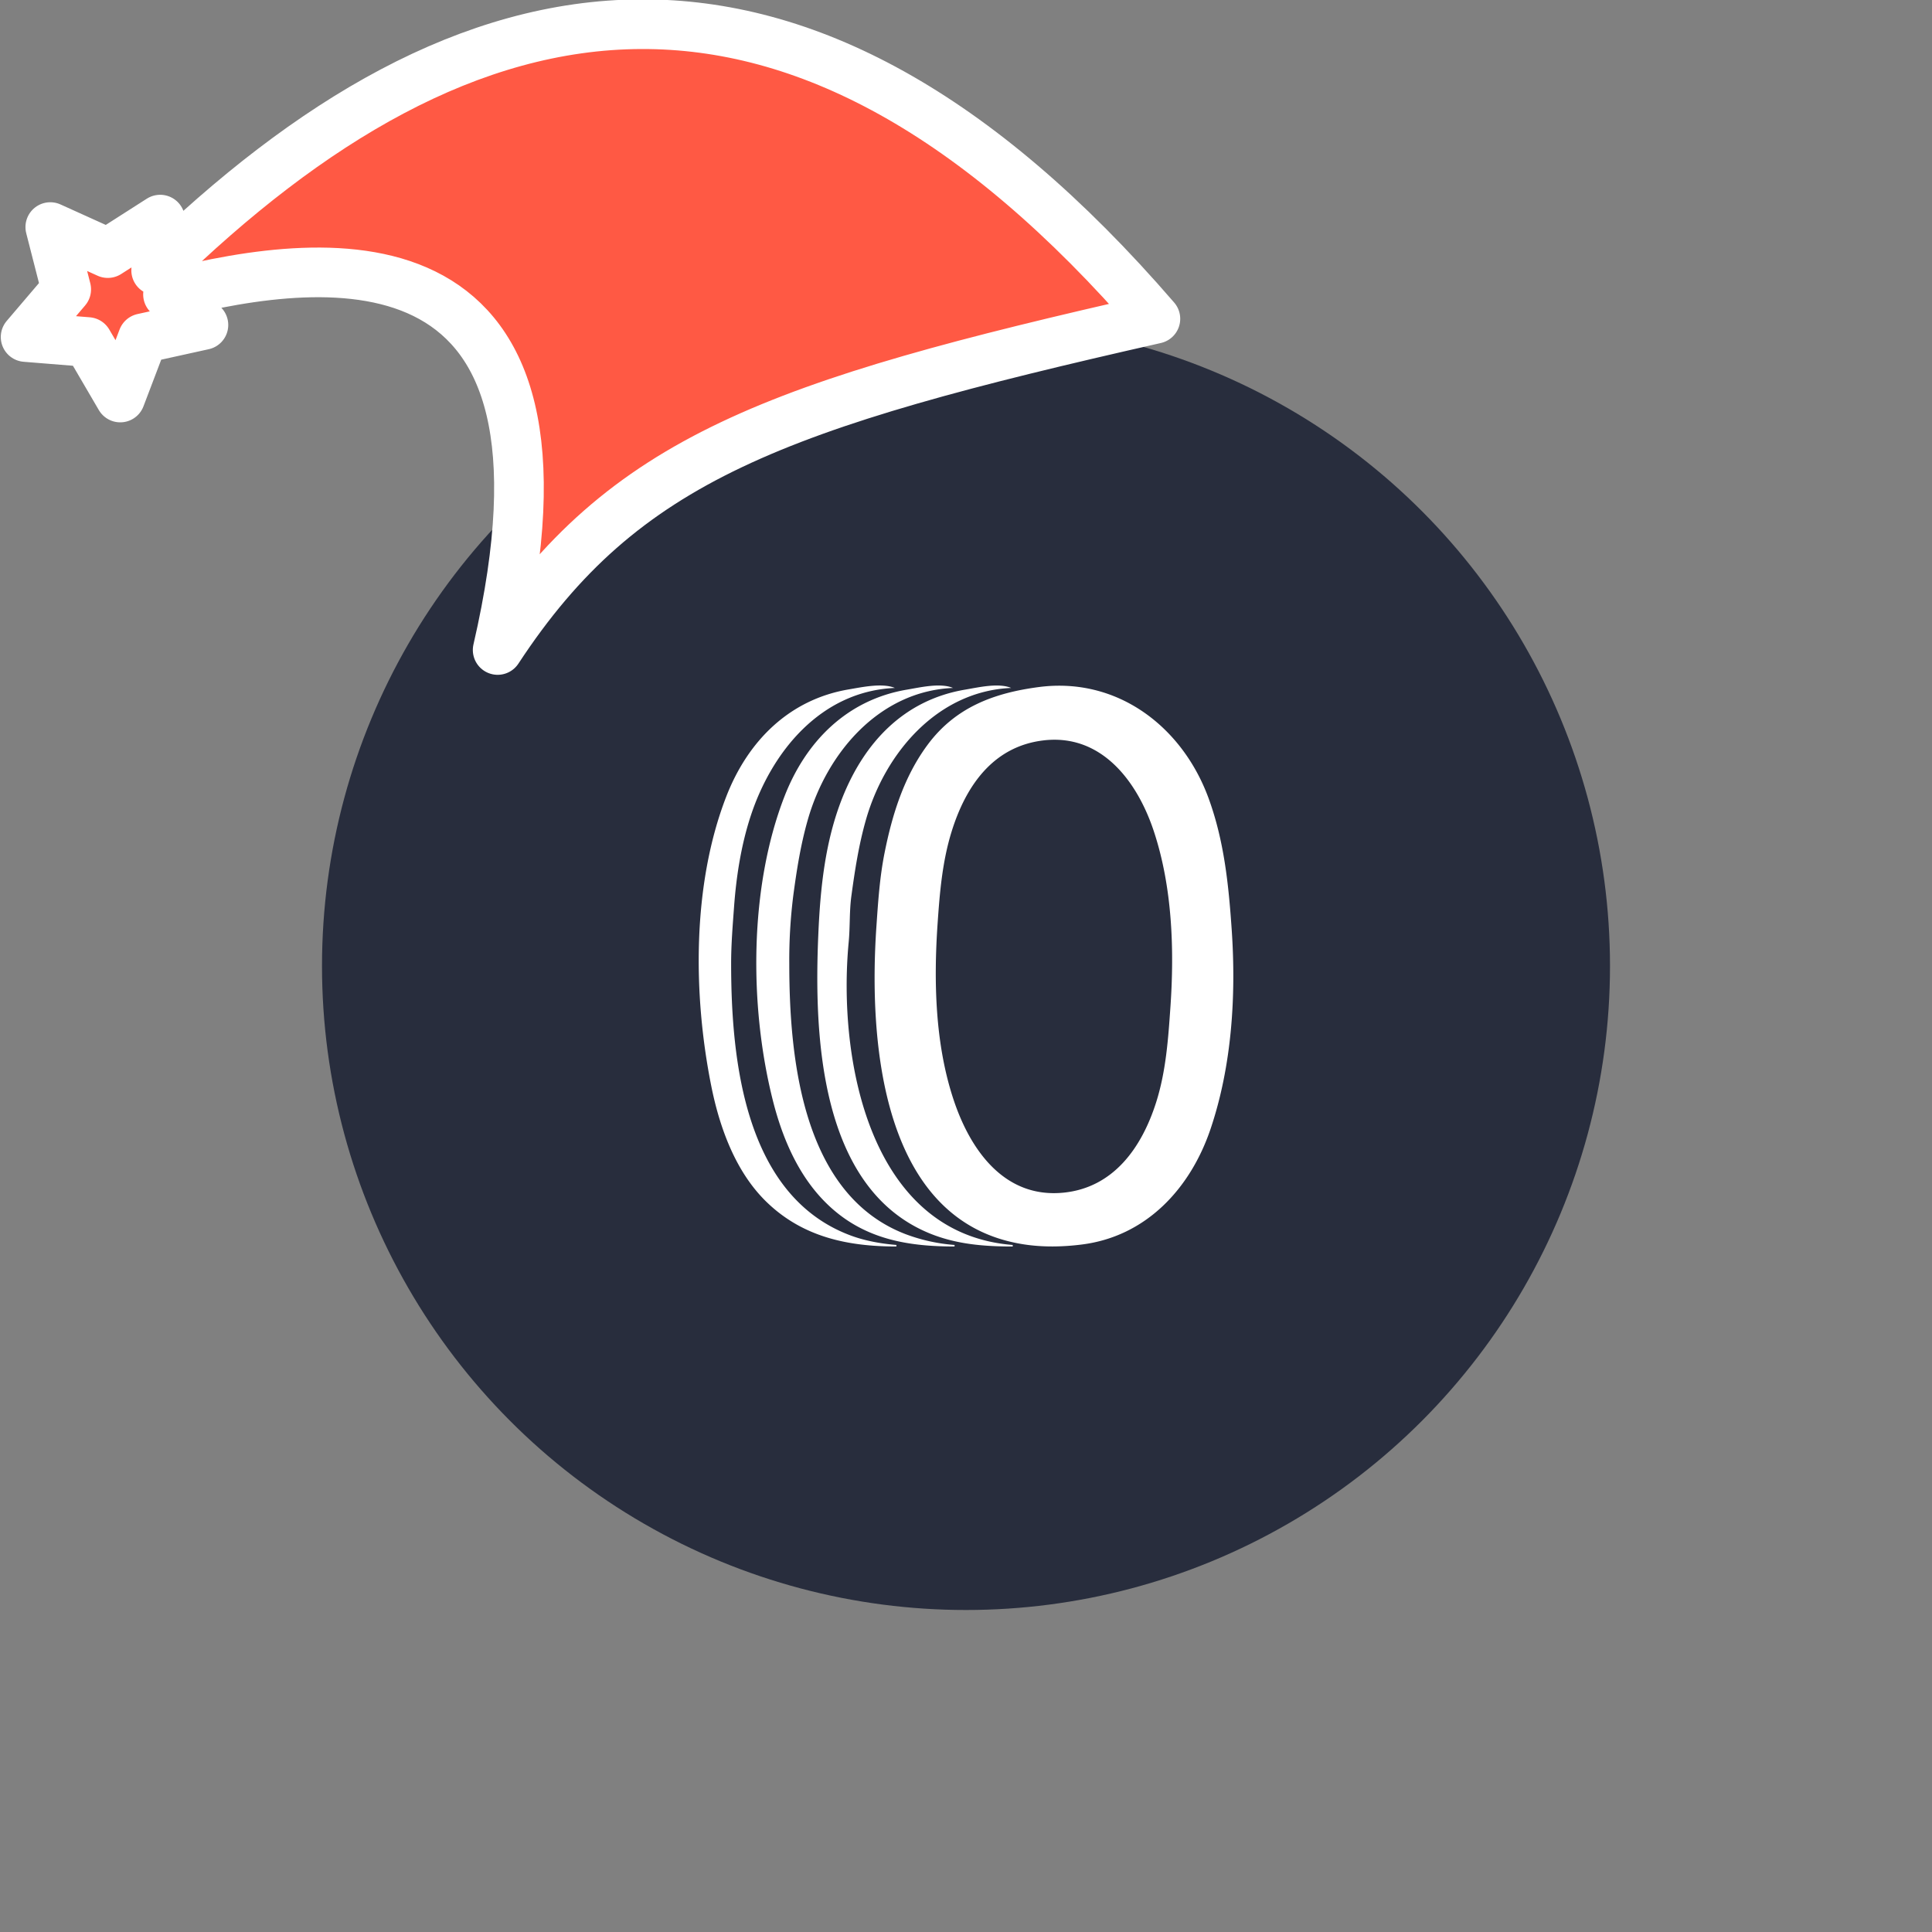 <svg xmlns="http://www.w3.org/2000/svg" viewBox="0 0 1536 1536">
   <rect x="0" y="0" width="1536" height="1536" fill="#808080" stroke="none"/>
   <g id="original" transform="translate(256,256)"><circle cx="512" cy="512" r="512" style="fill:#282d3d"/>
   <path d="M456.67 735v-1.22c-12.23-1-25-3.28-36.5-7.58-84.18-31.45-94.9-139.38-94.9-216.28 0-15.06 1.23-30 2.33-45 1.76-24.07 5.59-48.77 13.09-71.78 16.91-51.91 56.17-99.68 114.76-102.2-9.93-4.17-26.14-.63-36.5 1.12-47.62 8-80.51 41.25-97.56 85.26-27.13 70-26.49 157.16-11.94 229.94 6.59 33 19.25 68.31 43.91 92.26C382.13 727.47 417.92 735 456.67 735m46.23 0v-1.22a140.29 140.29 0 0 1-38.9-8.58c-82.3-31.5-92.5-140.09-92.5-215.27a410.86 410.86 0 0 1 3.13-53.53c2.74-20.62 5.89-40.78 11.64-60.83 15.21-53.05 56.7-102.11 115.41-104.63-10.08-4.23-26-.45-36.5 1.32-47.57 8-80.48 41-97.56 85.07-28 72.21-28 166.39-9.35 240.89 9.09 36.36 25.51 72.13 57 94.36C441.45 731 471.74 735 502.9 735m46.23 0v-1.22C435 724.79 409.91 585.73 418.74 492.9c1.16-12.14.47-24.36 2.12-36.5 2.81-20.62 5.89-40.77 11.64-60.83 15.2-53 56.79-102.11 115.41-104.63-10.08-4.23-26-.45-36.5 1.32-48.61 8.19-80.16 41.78-97.82 86.28-13.63 34.35-17.43 71.74-19 108.28-3.5 79.87.69 202.19 88.86 237.91 21.14 8.56 43.16 10.28 65.7 10.28m20.68-444.77c-35.37 4.66-66.07 15.93-88.23 45.72-18.89 25.39-28.31 55.72-34.4 86.38-3.85 19.39-5.09 38.77-6.44 58.4-6.21 90.73 3.6 234.82 116.91 252.52 15.33 2.4 30.88 2.1 46.23.19 51.4-6.4 86.63-44.67 102.6-92.12 16.88-50.16 20.33-105.7 16.74-158.16-2.44-35.68-6-70.72-18.42-104.63-20.83-56.82-72.49-96.53-135-88.3m3.65 42.41c46.51-5.56 75 33 88 72.65 14.45 43.9 16.22 93 13.09 138.7-1.77 25.76-3.55 51.82-11.48 76.65-11.38 35.64-33.79 67.7-73.8 71.57-47 4.55-74-34.17-87.19-74-14.69-44.22-15.84-93.87-12.68-139.92 1.69-24.61 3.74-49.25 11.09-73 11.21-36.2 32.82-67.85 73-72.65z" style="fill:#fff"/>
</g><g id="hat" transform="rotate(-19.665,2554.589,-1846.277)"><path id="🎅" style="fill:rgb(255, 89, 68);stroke:#ffffff;stroke-width:39.477;stroke-linecap:square;stroke-linejoin:round;stroke-miterlimit:5;stroke-dasharray:none;stroke-opacity:1" d="M 1.389 -777.641 C -126.418 -822.856 -272.881 -794.175 -427.741 -723.171 L -411.151 -760.082 L -459.325 -749.028 L -495.42 -783.898 L -500.164 -732.99 L -543.311 -708.18 L -498.069 -687.773 L -488.639 -637.572 L -455.935 -675.866 L -406.96 -669.648 L -425.318 -701.976 C -290.885 -689.168 -86.609 -639.134 -273.64 -347.587 C -128.154 -457.468 0.386 -456.792 307.394 -419.568 C 228.265 -624.227 123.306 -734.509 1.389 -777.641 z "/></g></svg>
